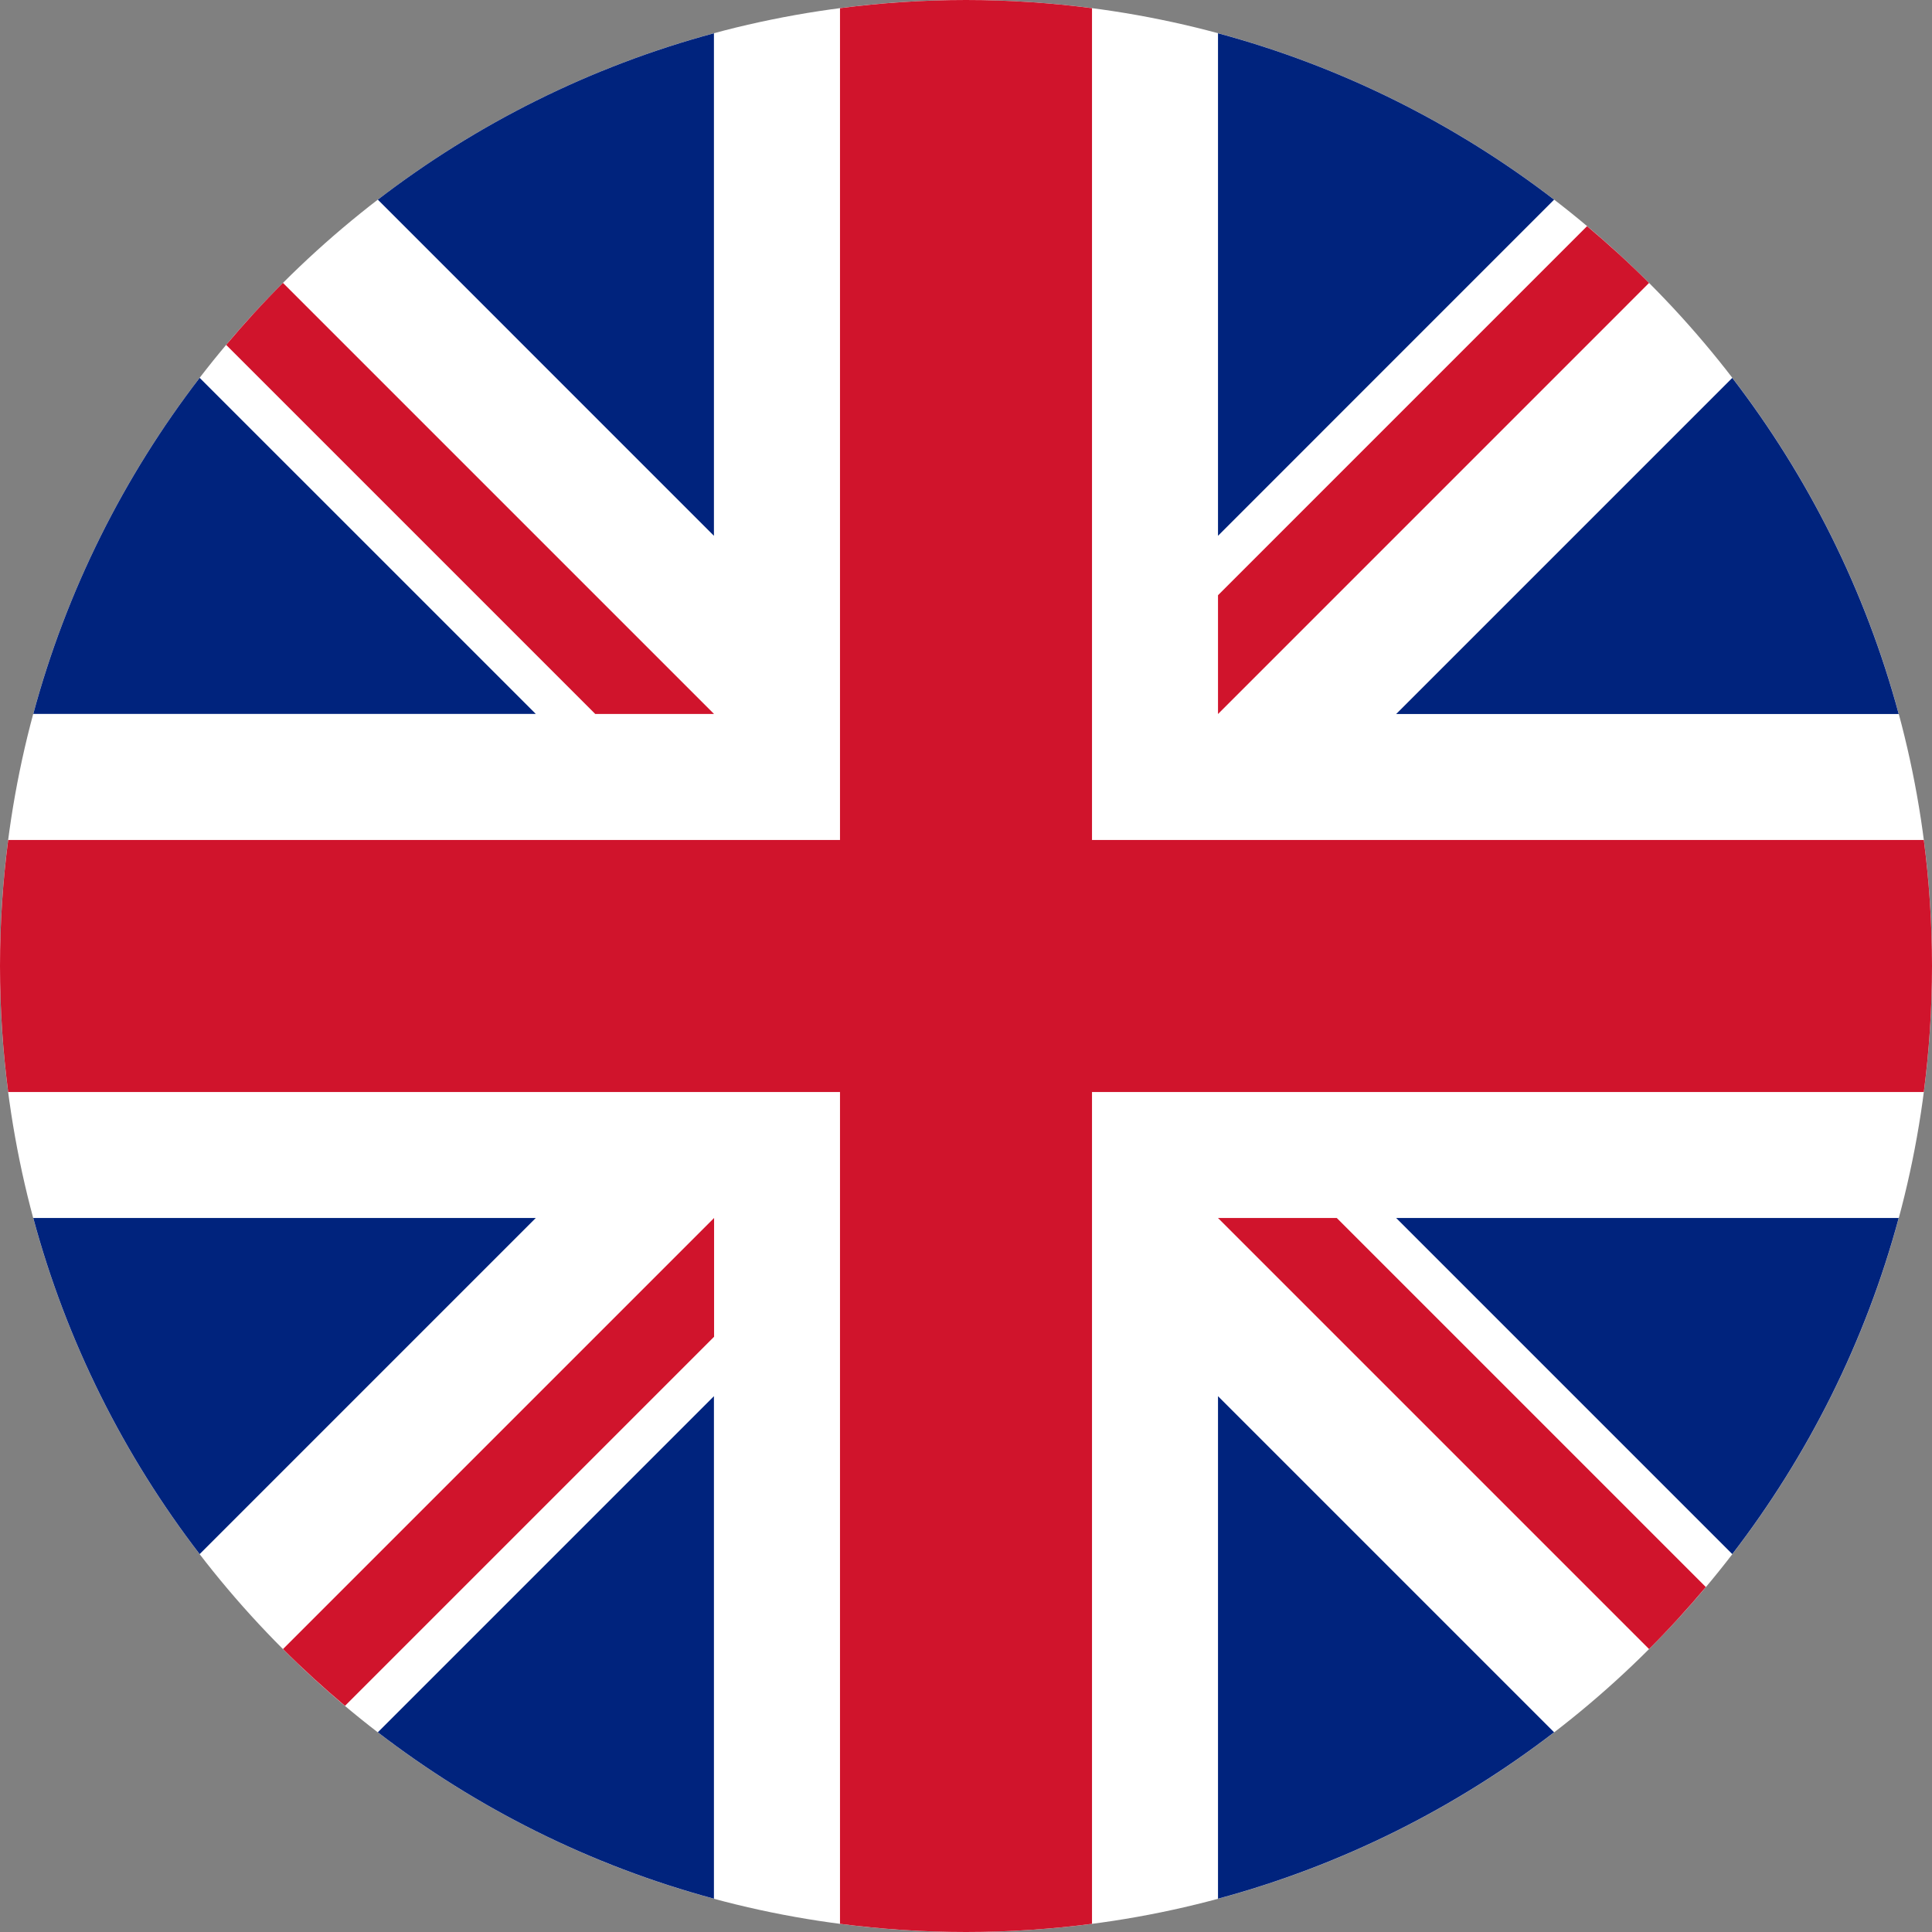 <svg width="64" height="64" viewBox="0 0 64 64" fill="none" xmlns="http://www.w3.org/2000/svg">
<rect x="0" y="0" width="64" height="64" fill="#808080" stroke="none"/>
<g clip-path="url(#clip0_396_1264)">
<path d="M32 64C49.673 64 64 49.673 64 32C64 14.327 49.673 0 32 0C14.327 0 0 14.327 0 32C0 49.673 14.327 64 32 64Z" fill="white"/>
<path d="M6.614 12.516C4.101 15.786 2.205 19.555 1.102 23.65H17.749L6.614 12.516Z" fill="#00237D"/>
<path d="M62.897 23.652C61.793 19.557 59.898 15.788 57.384 12.518L46.25 23.652H62.897Z" fill="#00237D"/>
<path d="M1.102 40.348C2.205 44.442 4.101 48.212 6.614 51.482L17.748 40.348H1.102Z" fill="#00237D"/>
<path d="M51.482 6.614C48.212 4.101 44.443 2.205 40.348 1.102V17.749L51.482 6.614Z" fill="#00237D"/>
<path d="M12.516 57.384C15.786 59.898 19.555 61.793 23.65 62.897V46.25L12.516 57.384Z" fill="#00237D"/>
<path d="M23.65 1.102C19.555 2.205 15.786 4.101 12.516 6.614L23.65 17.749V1.102Z" fill="#00237D"/>
<path d="M40.348 62.897C44.442 61.793 48.212 59.898 51.482 57.384L40.348 46.25V62.897Z" fill="#00237D"/>
<path d="M46.25 40.348L57.384 51.482C59.898 48.212 61.793 44.442 62.897 40.348H46.25Z" fill="#00237D"/>
<path d="M63.729 27.826H36.174H36.174V0.271C34.808 0.093 33.415 0 32 0C30.585 0 29.192 0.093 27.826 0.271V27.826V27.826H0.271C0.093 29.192 0 30.585 0 32C0 33.415 0.093 34.808 0.271 36.174H27.826H27.826V63.729C29.192 63.907 30.585 64 32 64C33.415 64 34.808 63.907 36.174 63.729V36.174V36.174H63.729C63.907 34.808 64 33.415 64 32C64 30.585 63.907 29.192 63.729 27.826Z" fill="#D0142C"/>
<path d="M40.348 40.348L54.627 54.627C55.284 53.971 55.91 53.284 56.508 52.573L44.283 40.348H40.348V40.348Z" fill="#D0142C"/>
<path d="M23.655 40.348H23.654L9.375 54.627C10.031 55.284 10.718 55.91 11.429 56.508L23.655 44.282V40.348Z" fill="#D0142C"/>
<path d="M23.653 23.651V23.651L9.373 9.371C8.716 10.028 8.09 10.714 7.492 11.425L19.718 23.651L23.653 23.651Z" fill="#D0142C"/>
<path d="M40.348 23.653L54.627 9.373C53.971 8.716 53.284 8.09 52.573 7.492L40.348 19.718V23.653Z" fill="#D0142C"/>
</g>
<defs>
<clipPath id="clip0_396_1264">
<rect width="64" height="64" fill="white"/>
</clipPath>
</defs>
</svg>
 